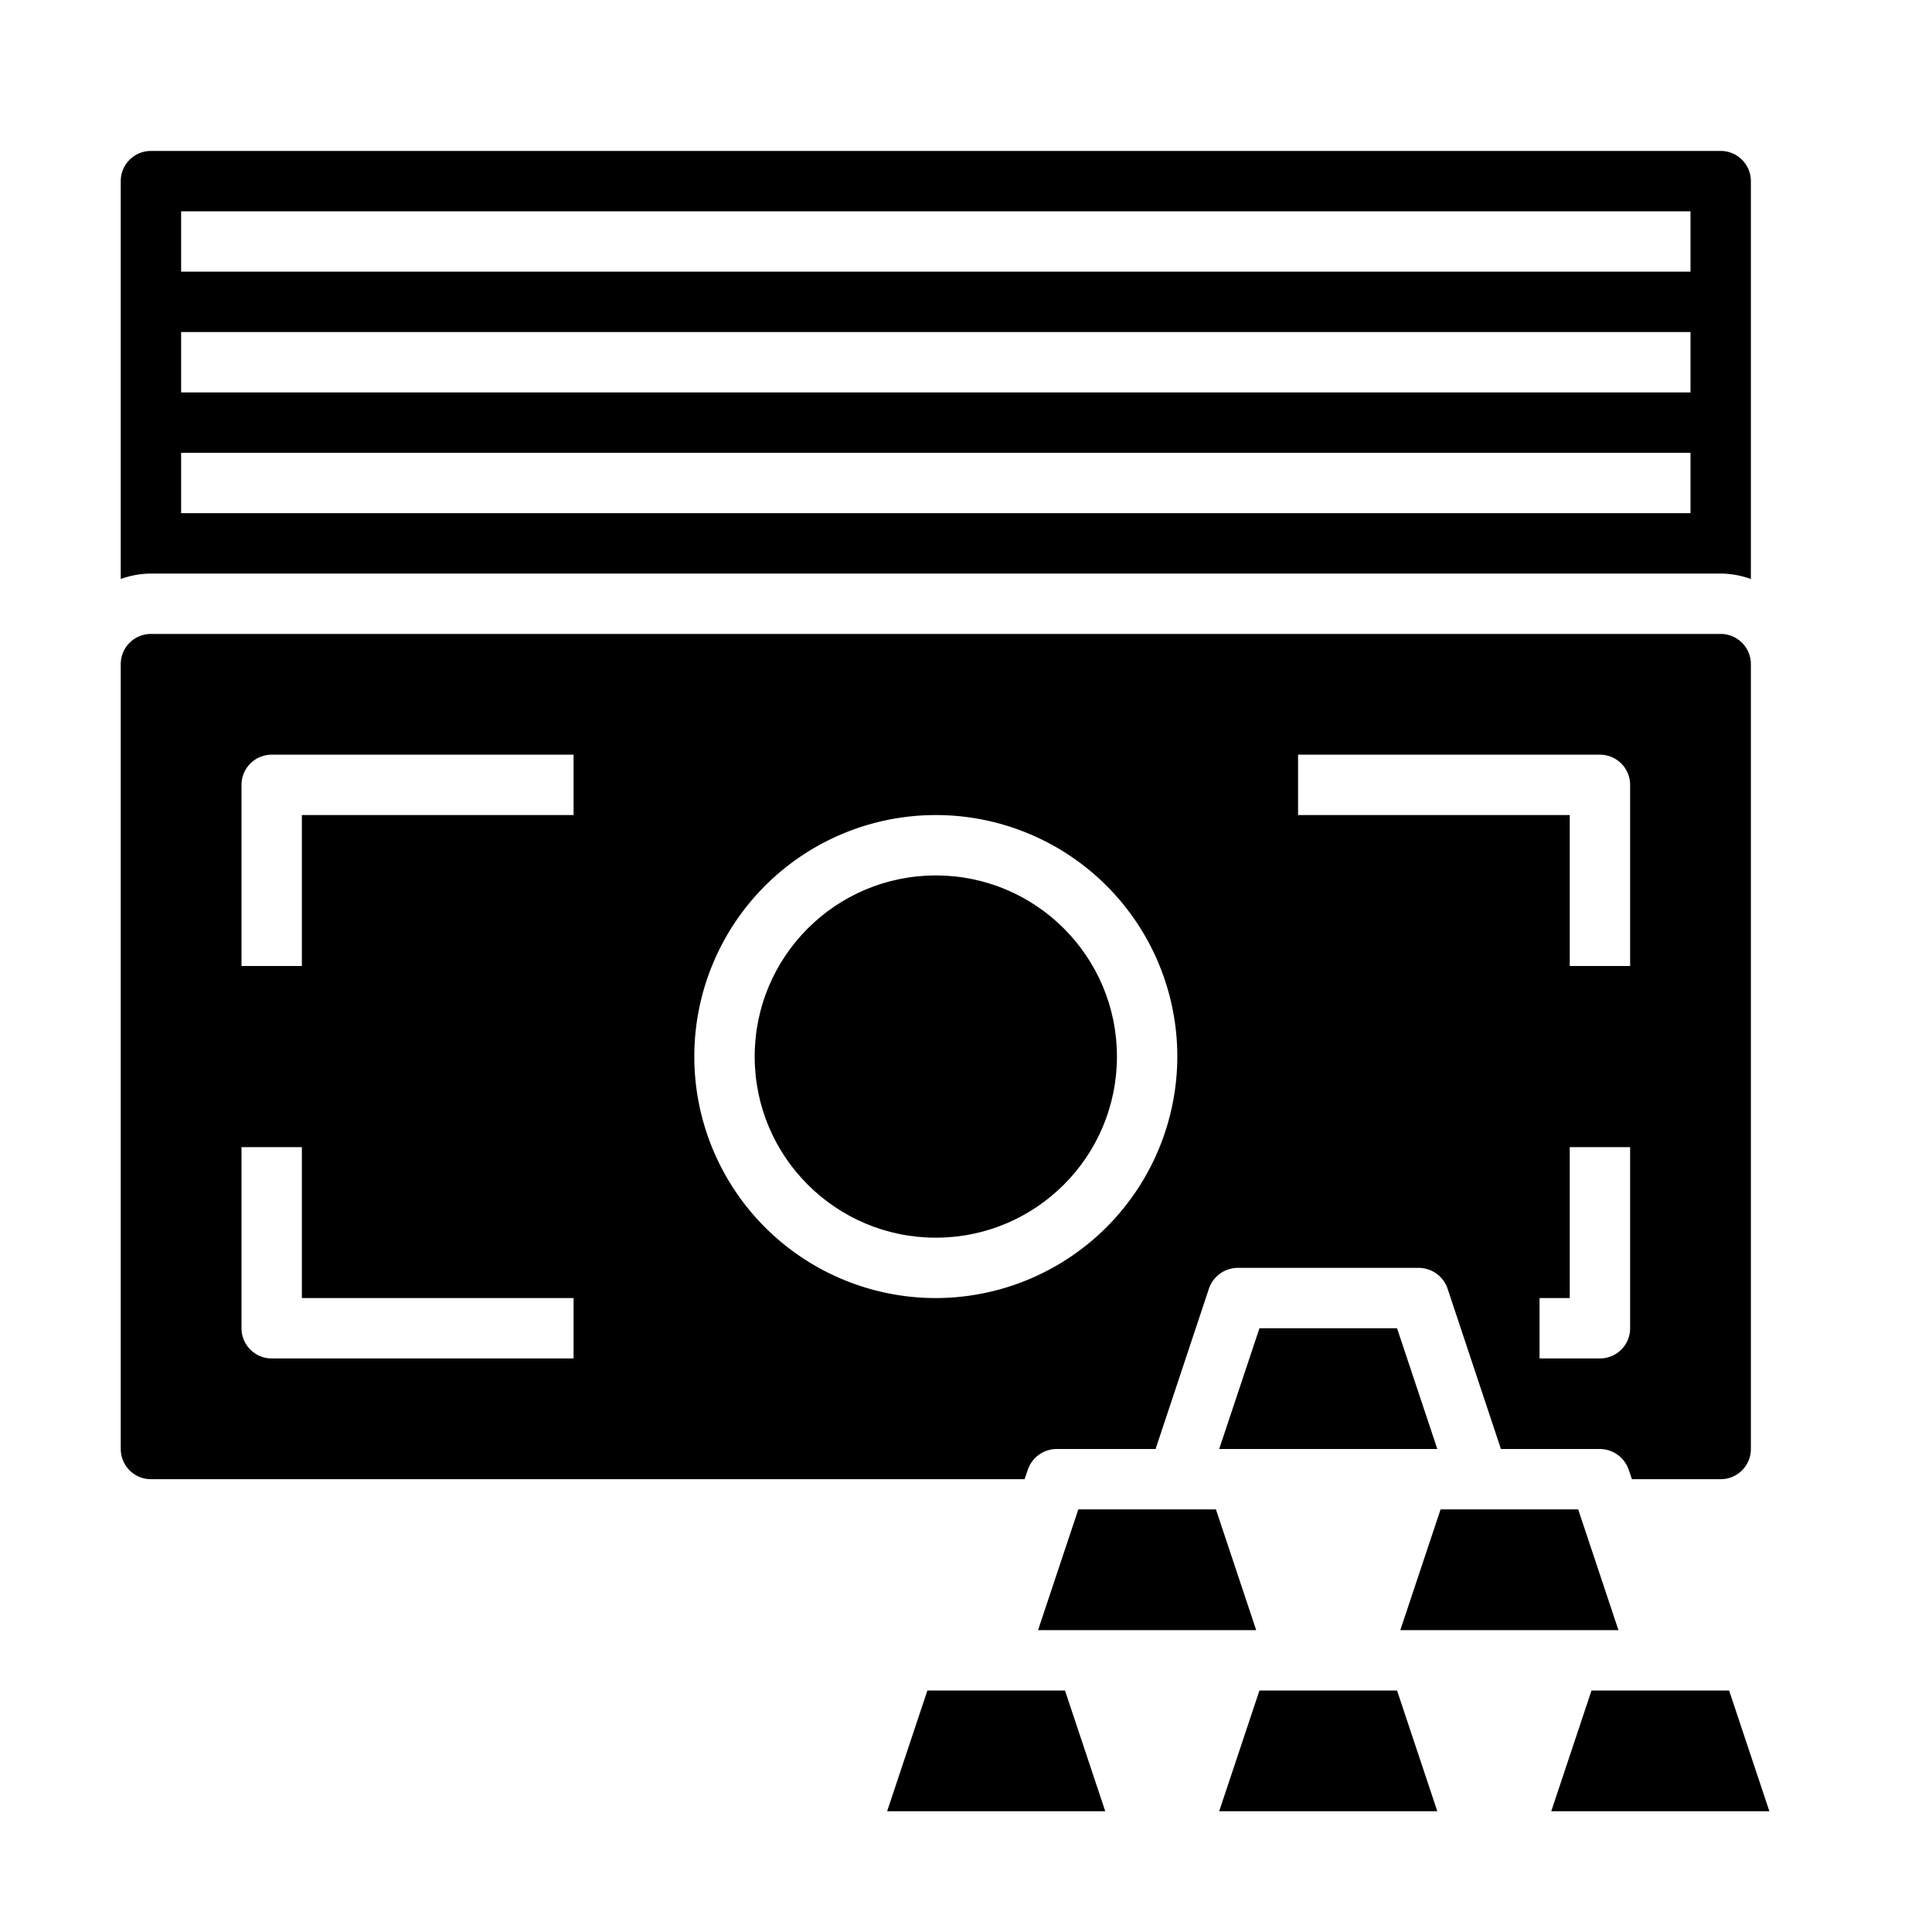 <svg xmlns="http://www.w3.org/2000/svg" viewBox="0 0 64 64" x="0px" y="0px"><g><polygon points="40.279 50 35.721 50 34.387 54 41.613 54 40.279 50"></polygon><path d="M57,5H5A1,1,0,0,0,4,6V19.18A3,3,0,0,1,5,19H57a3,3,0,0,1,1,.18V6A1,1,0,0,0,57,5ZM56,17H6V15H56Zm0-4H6V11H56Zm0-4H6V7H56Z"></path><circle cx="31" cy="35" r="6"></circle><polygon points="46.279 44 41.721 44 40.387 48 47.613 48 46.279 44"></polygon><polygon points="35.279 56 30.721 56 29.387 60 36.613 60 35.279 56"></polygon><polygon points="57.279 56 52.721 56 51.387 60 58.613 60 57.279 56"></polygon><polygon points="46.279 56 41.721 56 40.387 60 47.613 60 46.279 56"></polygon><path d="M57,21H5a1,1,0,0,0-1,1V48a1,1,0,0,0,1,1H33.94l.11-.32A1.014,1.014,0,0,1,35,48h3.28l1.77-5.32A1.014,1.014,0,0,1,41,42h6a1.014,1.014,0,0,1,.95.68L49.72,48H53a1.014,1.014,0,0,1,.95.68l.11.32H57a1,1,0,0,0,1-1V22A1,1,0,0,0,57,21ZM19,45H9a1,1,0,0,1-1-1V38h2v5h9Zm0-18H10v5H8V26a1,1,0,0,1,1-1H19ZM31,43a8,8,0,1,1,8-8A8.011,8.011,0,0,1,31,43Zm23,1a1,1,0,0,1-1,1H51V43h1V38h2Zm0-12H52V27H43V25H53a1,1,0,0,1,1,1Z"></path><polygon points="52.279 50 47.721 50 46.387 54 53.613 54 52.279 50"></polygon></g></svg>